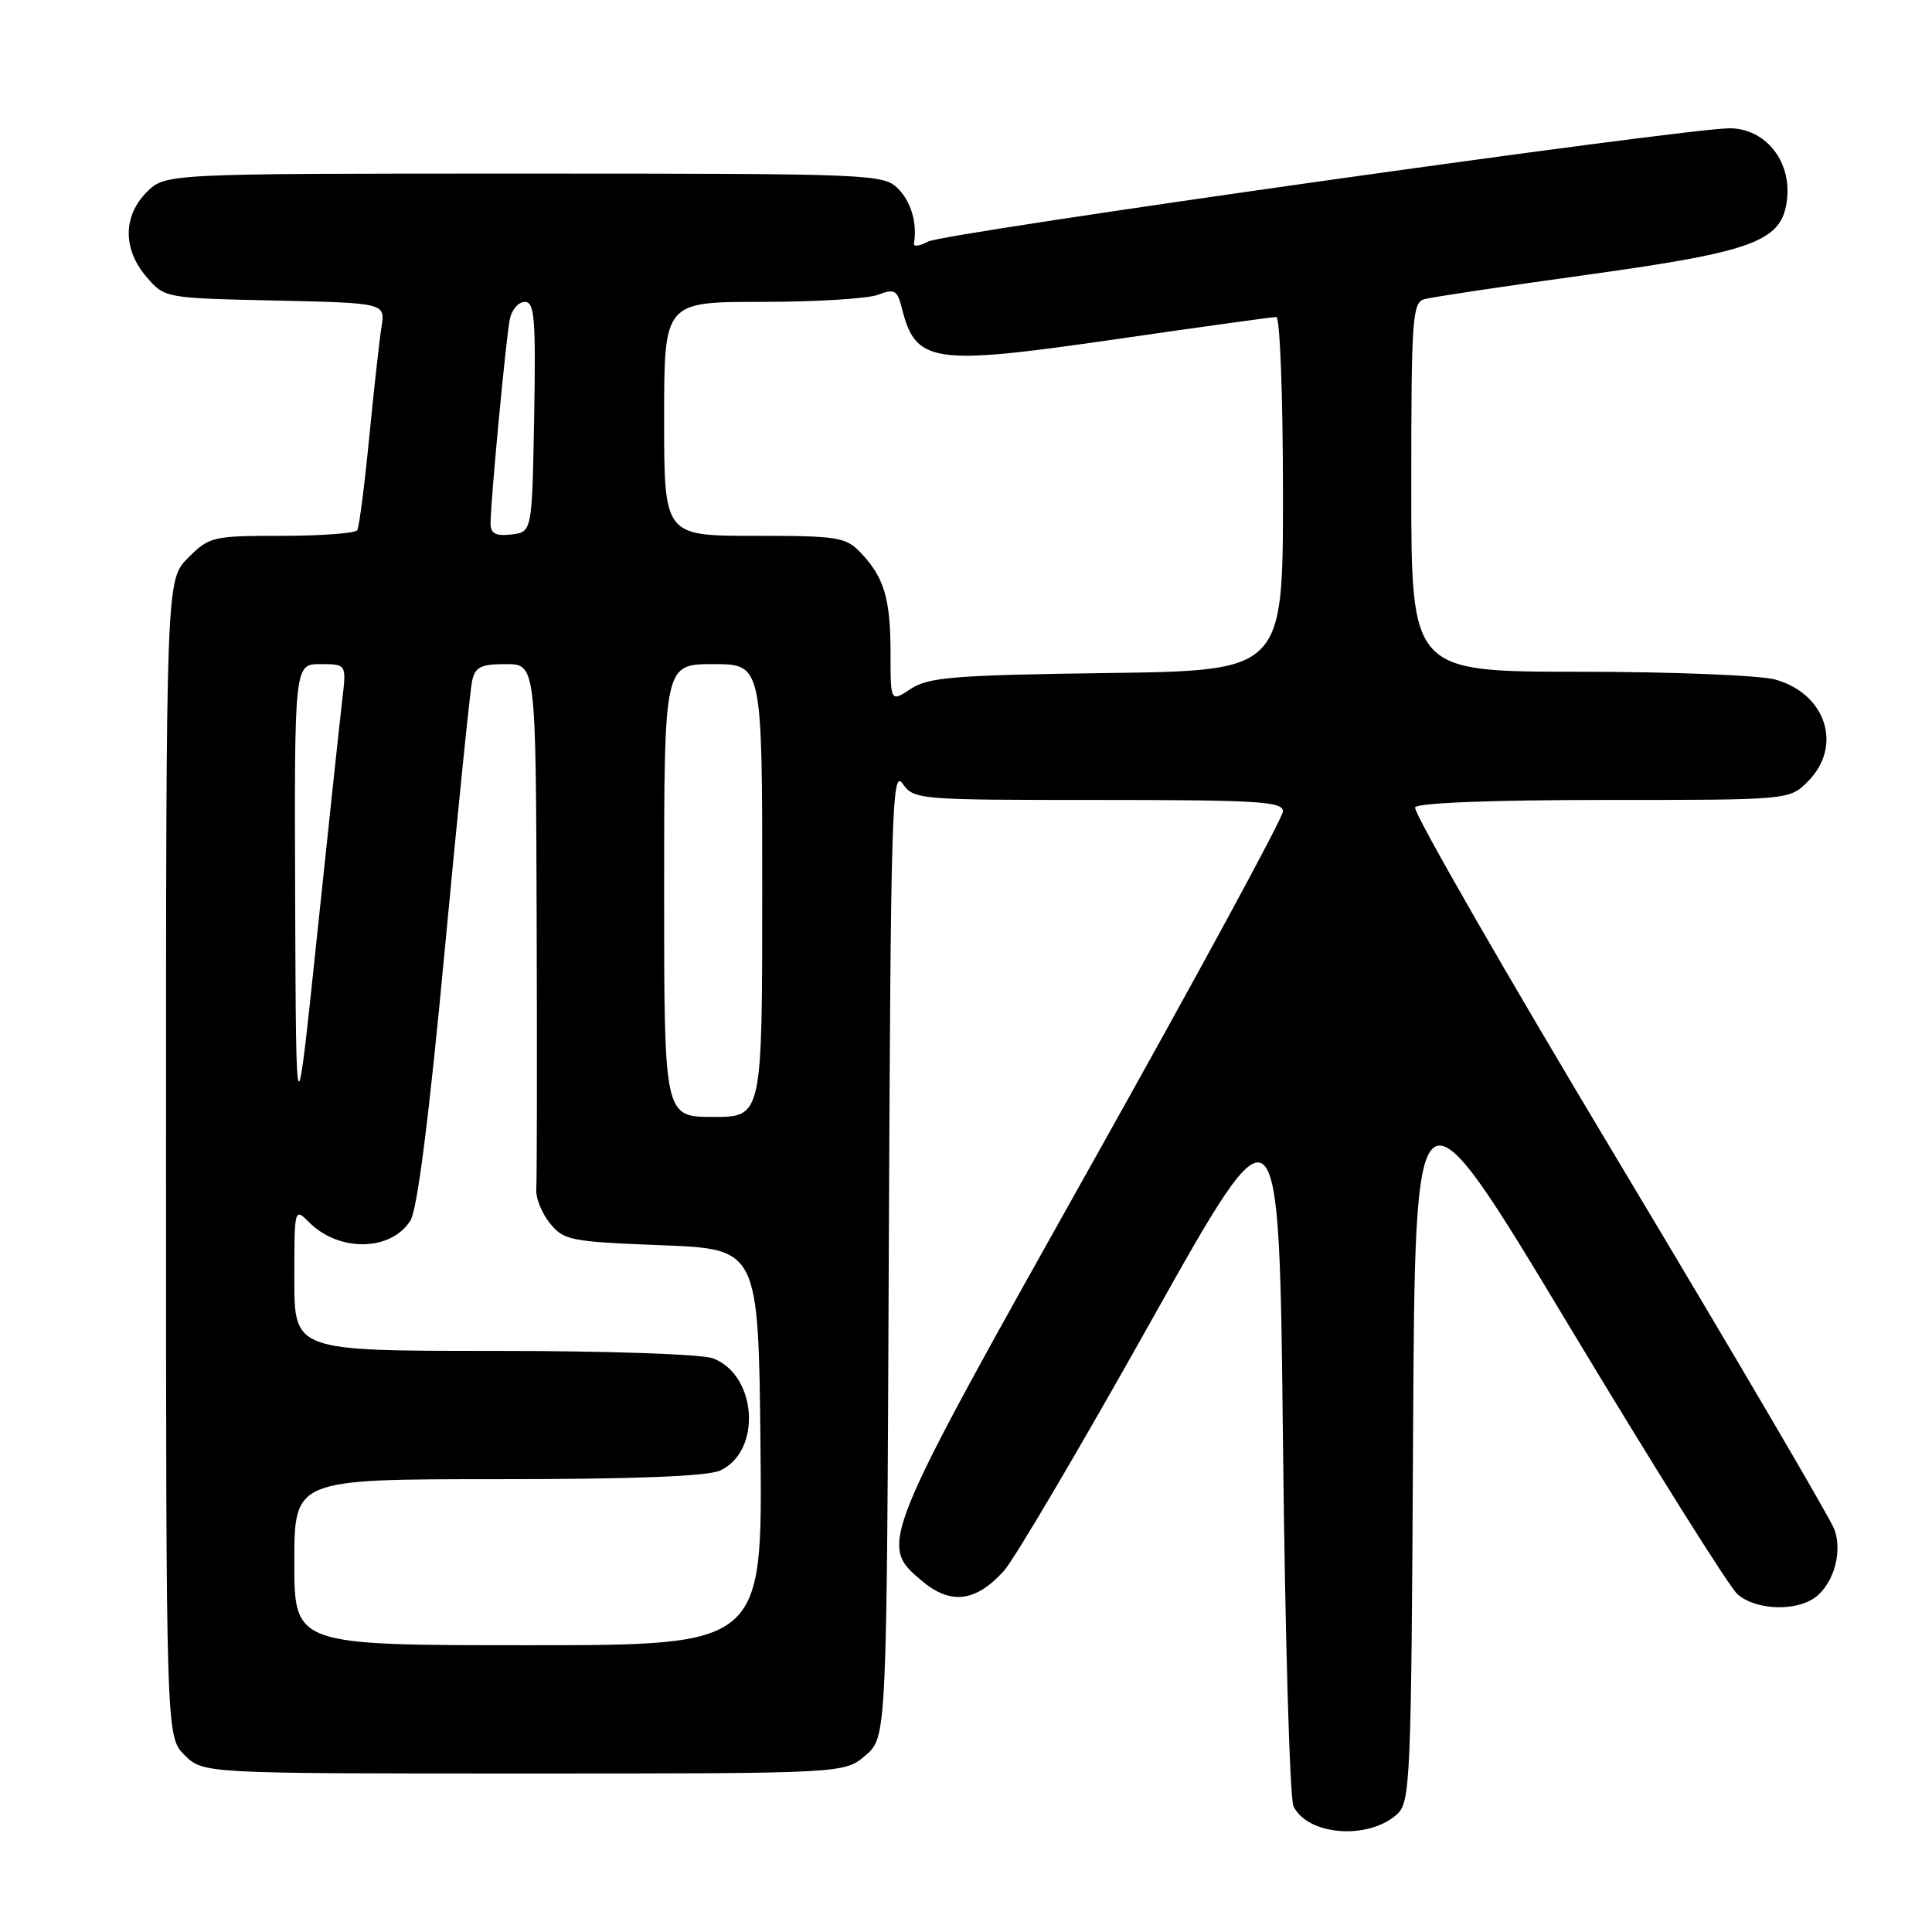 <?xml version="1.0" encoding="UTF-8" standalone="no"?>
<!DOCTYPE svg PUBLIC "-//W3C//DTD SVG 1.1//EN" "http://www.w3.org/Graphics/SVG/1.1/DTD/svg11.dtd" >
<svg xmlns="http://www.w3.org/2000/svg" xmlns:xlink="http://www.w3.org/1999/xlink" version="1.1" viewBox="0 0 256 256">
 <g >
 <path fill="currentColor"
d=" M 185.11 240.40 C 186.88 238.80 187.00 236.10 187.24 190.22 C 187.50 141.74 187.50 141.74 207.87 175.62 C 219.08 194.25 229.14 210.29 230.23 211.25 C 232.41 213.17 237.11 213.55 239.93 212.04 C 242.75 210.53 244.28 205.87 243.04 202.60 C 242.46 201.07 229.59 179.15 214.45 153.89 C 199.30 128.63 187.18 107.52 187.51 106.98 C 187.88 106.38 197.71 106.00 212.60 106.00 C 237.09 106.00 237.09 106.00 239.55 103.55 C 244.21 98.88 241.98 91.92 235.22 90.04 C 233.17 89.48 221.49 89.01 209.25 89.01 C 187.00 89.00 187.00 89.00 187.00 64.57 C 187.00 42.15 187.14 40.09 188.75 39.64 C 189.71 39.37 199.44 37.91 210.37 36.40 C 232.78 33.29 236.26 31.95 236.81 26.21 C 237.30 21.20 233.82 17.00 229.18 17.00 C 223.11 17.01 125.14 30.85 122.97 32.01 C 121.87 32.60 121.03 32.73 121.10 32.29 C 121.56 29.59 120.73 26.73 119.00 25.00 C 117.06 23.06 115.67 23.00 69.45 23.00 C 21.91 23.00 21.91 23.00 19.45 25.45 C 16.28 28.63 16.26 33.03 19.41 36.69 C 21.82 39.50 21.83 39.50 36.44 39.82 C 51.06 40.15 51.06 40.15 50.55 43.32 C 50.27 45.07 49.54 51.67 48.92 58.00 C 48.30 64.33 47.59 69.84 47.34 70.25 C 47.09 70.66 42.60 71.00 37.36 71.00 C 28.18 71.00 27.74 71.10 24.92 73.92 C 22.00 76.85 22.00 76.85 22.00 153.47 C 22.00 230.09 22.00 230.09 24.45 232.55 C 26.91 235.00 26.91 235.00 69.40 235.00 C 111.89 235.00 111.89 235.00 114.69 232.59 C 117.50 230.17 117.50 230.17 117.77 165.90 C 118.02 107.78 118.19 101.83 119.58 103.81 C 121.09 105.96 121.54 106.00 145.56 106.00 C 166.72 106.00 170.00 106.20 170.00 107.51 C 170.00 108.35 158.53 129.49 144.50 154.51 C 116.46 204.52 116.41 204.64 122.16 209.48 C 125.96 212.68 129.27 212.28 133.00 208.18 C 134.38 206.66 143.15 191.78 152.50 175.09 C 169.50 144.76 169.50 144.76 170.00 191.13 C 170.28 216.63 170.90 238.33 171.39 239.33 C 173.27 243.22 181.31 243.84 185.11 240.40 Z  M 39.00 207.00 C 39.00 196.00 39.00 196.00 65.95 196.00 C 83.97 196.00 93.73 195.62 95.40 194.86 C 100.96 192.33 100.34 182.22 94.48 179.99 C 92.99 179.43 80.53 179.00 65.43 179.00 C 39.00 179.00 39.00 179.00 39.00 169.50 C 39.00 160.04 39.01 160.01 40.97 161.97 C 44.94 165.94 51.82 165.81 54.38 161.73 C 55.30 160.26 56.85 148.11 58.92 126.00 C 60.65 107.57 62.29 91.49 62.55 90.25 C 62.96 88.37 63.70 88.00 67.02 88.00 C 71.00 88.00 71.00 88.00 71.11 121.75 C 71.17 140.31 71.15 156.44 71.06 157.58 C 70.97 158.72 71.78 160.75 72.86 162.08 C 74.70 164.36 75.57 164.53 87.66 165.00 C 100.50 165.50 100.50 165.50 100.77 191.75 C 101.03 218.00 101.03 218.00 70.02 218.00 C 39.00 218.00 39.00 218.00 39.00 207.00 Z  M 39.11 119.25 C 39.00 88.00 39.00 88.00 42.45 88.00 C 45.91 88.00 45.91 88.00 45.35 92.75 C 45.04 95.36 43.54 109.42 42.01 124.00 C 39.23 150.50 39.23 150.50 39.11 119.25 Z  M 88.00 118.00 C 88.00 88.00 88.00 88.00 94.50 88.00 C 101.00 88.00 101.00 88.00 101.00 118.00 C 101.00 148.00 101.00 148.00 94.50 148.00 C 88.00 148.00 88.00 148.00 88.00 118.00 Z  M 118.00 86.59 C 118.00 79.34 117.17 76.53 114.06 73.25 C 112.07 71.16 111.07 71.00 99.96 71.00 C 88.00 71.00 88.00 71.00 88.00 55.50 C 88.00 40.00 88.00 40.00 100.93 40.00 C 108.05 40.00 114.98 39.58 116.34 39.06 C 118.53 38.23 118.89 38.43 119.49 40.80 C 121.33 48.15 123.50 48.47 147.63 44.98 C 158.97 43.34 168.63 42.00 169.12 42.00 C 169.60 42.00 170.00 52.55 170.00 65.43 C 170.00 88.87 170.00 88.87 146.70 89.18 C 126.42 89.46 123.06 89.73 120.70 91.27 C 118.00 93.05 118.00 93.05 118.00 86.59 Z  M 65.00 69.37 C 65.00 66.41 67.06 44.65 67.56 42.25 C 67.82 41.01 68.72 40.00 69.55 40.00 C 70.83 40.00 71.01 42.21 70.78 55.25 C 70.50 70.50 70.50 70.50 67.75 70.82 C 65.67 71.06 65.00 70.70 65.00 69.37 Z "/>
</g>
</svg>